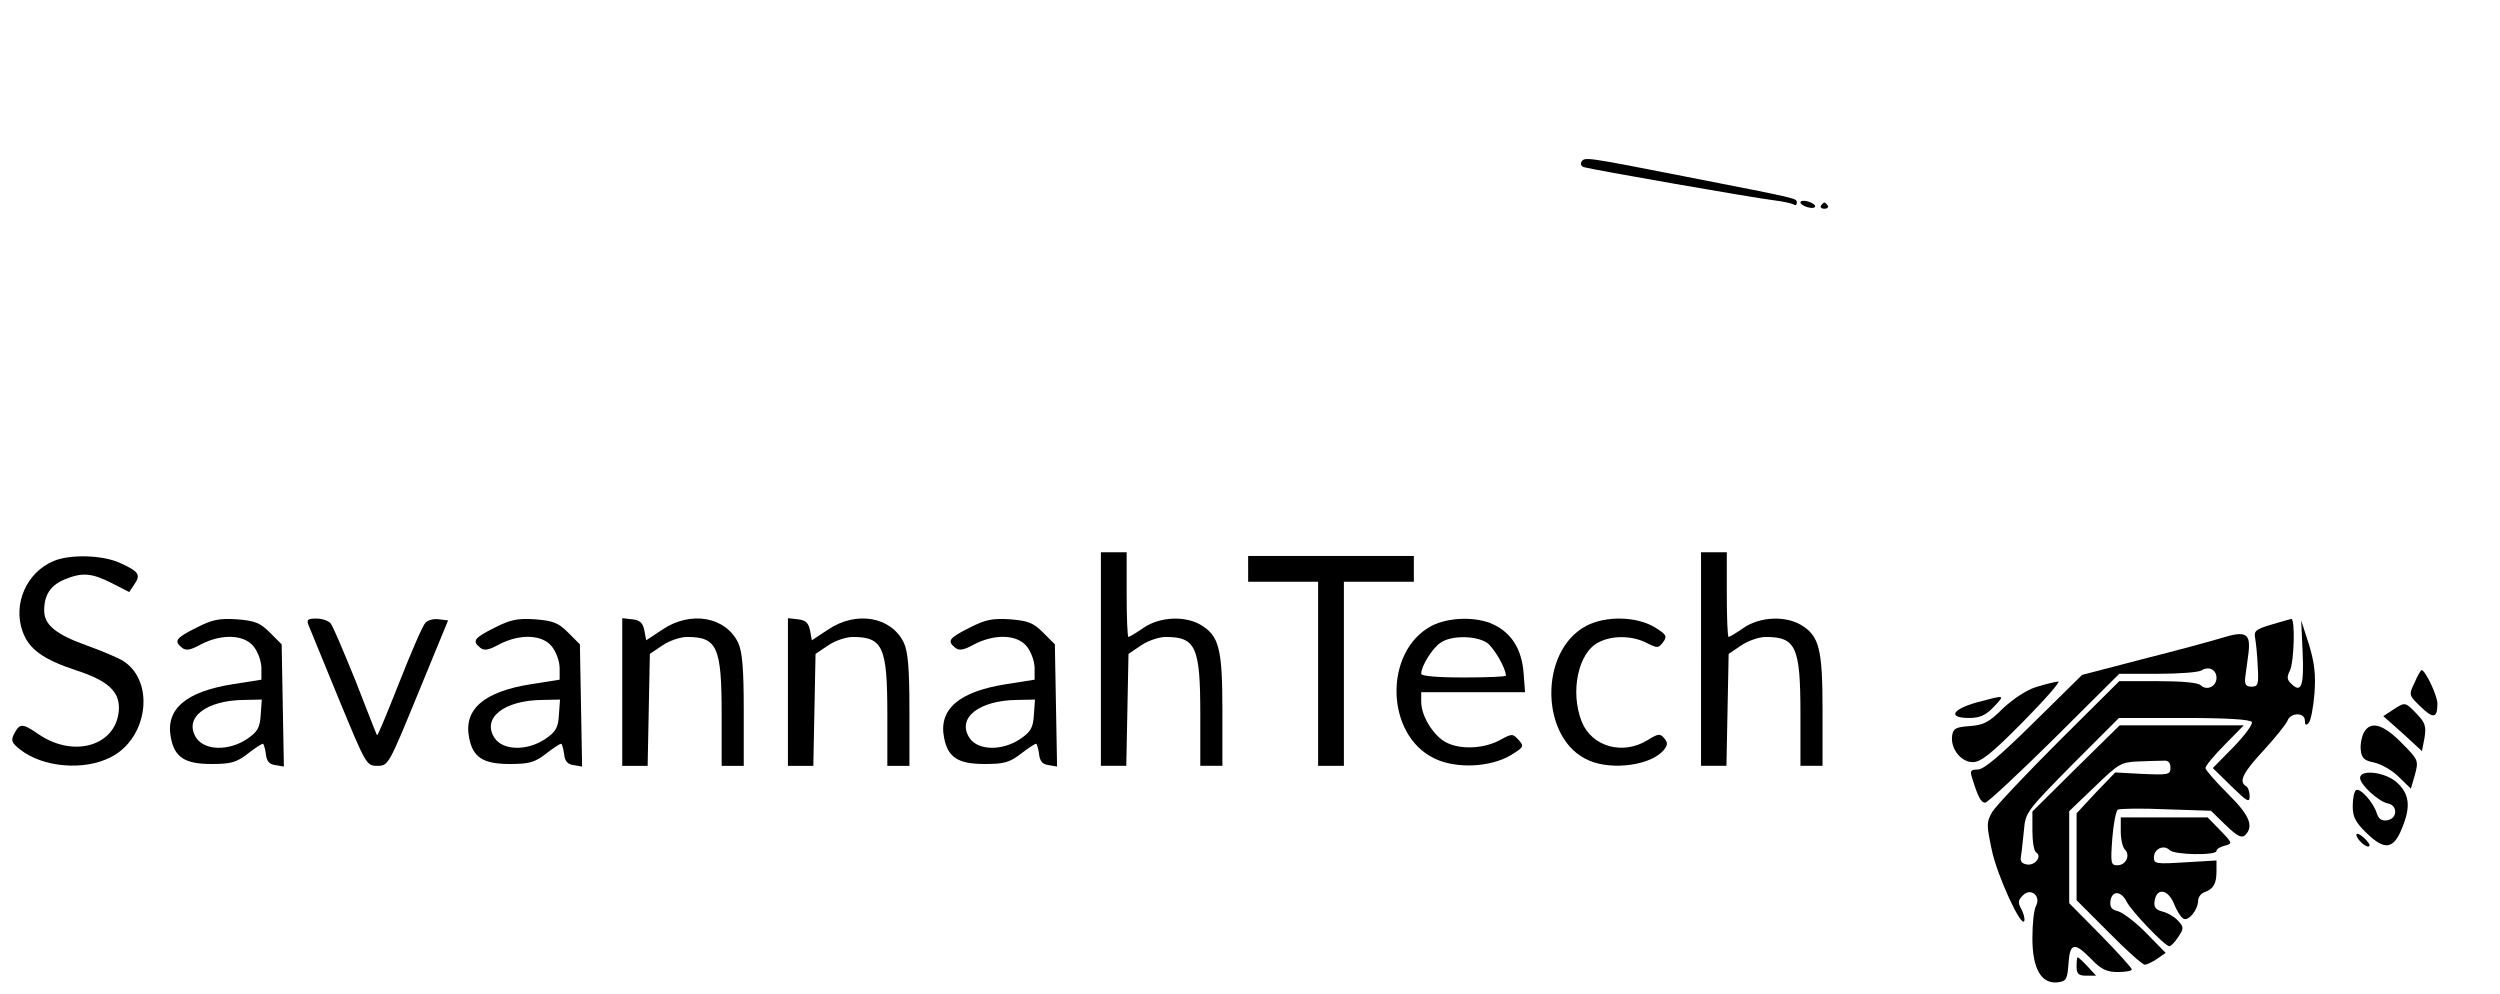 <?xml version="1.0" standalone="no"?>
<!DOCTYPE svg PUBLIC "-//W3C//DTD SVG 20010904//EN"
 "http://www.w3.org/TR/2001/REC-SVG-20010904/DTD/svg10.dtd">
<svg version="1.0" xmlns="http://www.w3.org/2000/svg"
 width="679pt" height="270pt" viewBox="0 0 679 270"
 preserveAspectRatio="xMidYMid meet">

<g transform="translate(0,270) scale(0.1,-0.1)"
fill="#000000" stroke="none">
<path d="M4295 2260 c-3 -6 0 -12 7 -14 18 -6 464 -84 516 -90 24 -3 47 -8 53
-11 5 -4 9 -2 9 4 0 13 11 10 -300 71 -280 55 -276 54 -285 40z"/>
<path d="M4890 2150 c0 -4 9 -10 20 -13 11 -3 20 -2 20 3 0 4 -9 10 -20 13
-11 3 -20 2 -20 -3z"/>
<path d="M4946 2142 c-3 -5 1 -9 9 -9 8 0 12 4 9 9 -3 4 -7 8 -9 8 -2 0 -6 -4
-9 -8z"/>
<path d="M2990 910 l0 -290 35 0 34 0 3 152 3 152 34 23 c19 13 49 23 67 23
82 0 94 -27 94 -210 l0 -140 30 0 30 0 0 151 c0 168 -9 202 -59 232 -43 25
-111 22 -155 -8 -20 -14 -39 -25 -41 -25 -3 0 -5 52 -5 115 l0 115 -35 0 -35
0 0 -290z"/>
<path d="M4620 910 l0 -290 35 0 34 0 3 152 3 152 34 23 c19 13 49 23 67 23
82 0 94 -27 94 -210 l0 -140 30 0 30 0 0 151 c0 168 -9 202 -59 232 -43 25
-111 22 -155 -8 -20 -14 -39 -25 -41 -25 -3 0 -5 52 -5 115 l0 115 -35 0 -35
0 0 -290z"/>
<path d="M145 1176 c-73 -31 -110 -116 -84 -190 17 -49 56 -77 147 -107 83
-27 116 -56 115 -103 -3 -99 -119 -137 -217 -71 -45 31 -52 31 -67 3 -10 -19
-8 -25 16 -44 61 -48 172 -58 245 -21 101 50 122 204 36 261 -14 9 -59 28 -98
42 -87 31 -118 57 -118 96 0 42 17 68 55 84 48 20 74 18 129 -10 l47 -24 14
21 c18 26 12 35 -39 58 -48 22 -137 24 -181 5z"/>
<path d="M3390 1155 l0 -35 95 0 95 0 0 -250 0 -250 35 0 35 0 0 250 0 250 95
0 95 0 0 35 0 35 -225 0 -225 0 0 -35z"/>
<path d="M533 995 c-56 -28 -61 -36 -39 -54 11 -9 23 -7 52 9 56 29 117 27
143 -6 12 -15 21 -41 21 -59 l0 -31 -76 -12 c-129 -20 -185 -68 -170 -145 10
-54 38 -72 110 -72 53 0 68 4 99 28 19 15 38 27 41 27 2 0 6 -12 8 -27 2 -20
9 -29 26 -31 l23 -4 -3 166 -3 166 -32 32 c-27 27 -41 32 -90 36 -48 3 -67 -1
-110 -23z m175 -237 c-2 -35 -9 -46 -37 -65 -49 -33 -115 -32 -138 3 -35 54
26 102 130 103 l48 1 -3 -42z"/>
<path d="M838 1002 c4 -10 41 -100 82 -200 74 -179 75 -182 105 -182 30 0 31
3 111 198 l81 197 -25 3 c-14 2 -30 -2 -37 -10 -7 -7 -38 -79 -70 -160 -32
-81 -59 -147 -61 -145 -1 1 -27 67 -58 147 -32 79 -62 150 -68 157 -6 7 -23
13 -39 13 -23 0 -27 -3 -21 -18z"/>
<path d="M1343 995 c-56 -28 -61 -36 -39 -54 11 -9 23 -7 52 9 56 29 117 27
143 -6 12 -15 21 -41 21 -59 l0 -31 -76 -12 c-129 -20 -185 -68 -170 -145 10
-54 38 -72 110 -72 53 0 68 4 99 28 19 15 38 27 41 27 2 0 6 -12 8 -27 2 -20
9 -29 26 -31 l23 -4 -3 166 -3 166 -32 32 c-27 27 -41 32 -90 36 -48 3 -67 -1
-110 -23z m175 -237 c-2 -35 -9 -46 -37 -65 -49 -33 -115 -32 -138 3 -35 54
26 102 130 103 l48 1 -3 -42z"/>
<path d="M1690 821 l0 -201 35 0 34 0 3 152 3 152 34 23 c19 13 49 23 67 23
82 0 94 -27 94 -210 l0 -140 30 0 30 0 0 151 c0 114 -4 159 -15 183 -34 71
-129 88 -206 36 l-44 -29 -5 27 c-4 20 -12 28 -33 30 l-27 3 0 -200z"/>
<path d="M2140 821 l0 -201 35 0 34 0 3 152 3 152 34 23 c19 13 49 23 67 23
82 0 94 -27 94 -210 l0 -140 30 0 30 0 0 151 c0 114 -4 159 -15 183 -34 71
-129 88 -206 36 l-44 -29 -5 27 c-4 20 -12 28 -33 30 l-27 3 0 -200z"/>
<path d="M2633 995 c-56 -28 -61 -36 -39 -54 11 -9 23 -7 52 9 56 29 117 27
143 -6 12 -15 21 -41 21 -59 l0 -31 -76 -12 c-129 -20 -185 -68 -170 -145 10
-54 38 -72 110 -72 53 0 68 4 99 28 19 15 38 27 41 27 2 0 6 -12 8 -27 2 -20
9 -29 26 -31 l23 -4 -3 166 -3 166 -32 32 c-27 27 -41 32 -90 36 -48 3 -67 -1
-110 -23z m175 -237 c-2 -35 -9 -46 -37 -65 -49 -33 -115 -32 -138 3 -35 54
26 102 130 103 l48 1 -3 -42z"/>
<path d="M3888 1000 c-130 -69 -126 -296 8 -360 59 -29 154 -24 209 10 34 21
35 23 19 41 -16 17 -17 17 -52 -2 -50 -26 -121 -25 -156 2 -32 25 -56 69 -56
104 l0 25 141 0 141 0 -4 53 c-5 64 -33 108 -82 131 -46 22 -122 20 -168 -4z
m151 -46 c19 -14 51 -69 51 -89 0 -3 -52 -5 -115 -5 -74 0 -115 4 -115 10 0
21 30 69 52 84 29 21 97 20 127 0z"/>
<path d="M4308 1000 c-130 -69 -125 -311 9 -366 64 -27 168 -12 202 29 11 14
11 20 1 32 -11 13 -16 13 -45 -5 -67 -42 -152 -18 -179 50 -32 80 -10 187 45
215 37 20 92 19 131 -1 30 -15 32 -15 45 2 12 16 9 21 -24 41 -49 29 -132 31
-185 3z"/>
<path d="M6167 1003 c-40 -12 -46 -17 -42 -36 2 -12 6 -47 7 -77 3 -49 1 -55
-17 -55 -15 0 -19 6 -17 25 2 14 6 44 9 67 6 53 -7 61 -74 40 -26 -8 -122 -34
-213 -57 l-165 -43 -130 -128 c-91 -90 -137 -129 -153 -129 -20 0 -22 -4 -16
-22 16 -52 24 -68 36 -68 6 0 91 79 188 175 l176 175 104 0 c58 0 111 4 119 9
20 13 41 2 41 -20 0 -24 -27 -36 -43 -20 -7 7 -51 11 -116 11 l-105 0 -163
-162 c-90 -90 -172 -177 -182 -193 -16 -28 -16 -34 -1 -105 15 -70 81 -213 88
-191 2 6 -2 20 -8 32 -10 17 -9 24 4 37 21 22 50 -1 36 -28 -6 -10 -10 -50
-10 -88 0 -83 24 -125 69 -120 23 3 26 8 29 51 4 57 16 59 62 12 27 -28 42
-35 72 -35 21 0 38 3 38 7 0 4 -38 46 -85 94 l-85 86 0 125 0 125 69 66 c66
64 72 67 120 69 28 1 59 2 69 2 11 1 17 -6 17 -19 0 -19 -6 -20 -75 -17 l-75
4 -53 -55 -52 -56 0 -118 0 -118 87 -87 c48 -49 92 -88 98 -88 6 0 21 7 34 16
l23 16 -53 54 c-28 29 -63 55 -76 59 -18 4 -23 11 -21 28 4 29 29 28 44 -2 13
-26 104 -121 116 -121 4 0 15 11 24 25 16 24 15 27 0 44 -10 11 -29 22 -42 25
-19 5 -25 12 -22 29 5 36 35 33 52 -6 7 -19 19 -38 26 -42 13 -8 39 22 40 48
0 10 8 21 18 24 24 9 32 23 32 57 l0 29 -85 -5 c-79 -5 -85 -4 -85 13 0 24 27
36 43 20 13 -13 127 -15 127 -2 0 5 10 11 22 14 22 6 22 7 -12 42 l-34 35
-118 0 -118 0 0 -38 c0 -21 5 -43 11 -49 16 -16 3 -43 -20 -43 -18 0 -19 5
-14 73 3 39 10 75 15 78 5 3 64 4 131 1 l122 -4 40 -39 c32 -31 44 -36 53 -27
24 24 12 54 -48 113 -33 33 -60 64 -60 69 0 6 23 34 52 63 l52 53 -168 0 -169
0 -119 -117 -118 -117 0 -52 c0 -29 4 -55 10 -59 17 -10 -2 -36 -24 -33 -15 2
-20 9 -17 23 2 11 5 43 8 70 4 49 8 53 131 178 l127 127 177 0 c118 0 179 -4
184 -11 3 -6 -19 -36 -50 -68 l-56 -57 50 -49 c43 -42 50 -46 50 -28 0 12 -4
25 -10 28 -20 12 -9 36 48 97 32 35 61 71 65 81 8 22 47 23 47 0 0 -12 3 -14
10 -7 6 6 13 42 16 80 4 53 0 84 -15 134 l-21 65 4 -88 c4 -90 -4 -111 -31
-84 -12 11 -12 19 -4 35 12 23 15 143 4 141 -5 -1 -29 -8 -56 -16z"/>
<path d="M6558 846 c-16 -33 -16 -34 16 -65 35 -34 46 -32 46 8 0 22 -33 91
-43 91 -2 0 -11 -15 -19 -34z"/>
<path d="M5530 834 c-26 -8 -62 -32 -90 -58 -38 -38 -52 -45 -90 -48 -38 -3
-45 -6 -48 -26 -5 -35 24 -72 56 -72 22 0 51 23 137 110 60 61 103 110 95 109
-8 -1 -35 -7 -60 -15z"/>
<path d="M5368 792 c-67 -19 -78 -42 -20 -42 29 0 45 7 67 30 32 34 32 33 -47
12z"/>
<path d="M6499 772 l-26 -17 53 -47 52 -48 7 36 c5 31 2 41 -21 65 -32 33 -31
33 -65 11z"/>
<path d="M6420 710 c-6 -12 -10 -33 -8 -48 2 -21 10 -28 36 -33 19 -4 49 -21
67 -39 l33 -32 11 38 c10 38 10 40 -36 86 -51 52 -85 61 -103 28z"/>
<path d="M6410 587 c0 -18 50 -64 75 -69 28 -5 27 -42 -2 -46 -15 -2 -23 4
-28 20 -9 29 -45 69 -56 62 -5 -3 -9 -22 -9 -43 0 -30 7 -44 39 -75 48 -46 72
-43 95 15 24 58 20 91 -12 122 -31 30 -102 39 -102 14z"/>
<path d="M6400 433 c0 -13 29 -38 35 -31 3 3 -4 13 -15 23 -11 10 -20 13 -20
8z"/>
<path d="M5640 75 c0 -20 5 -25 27 -25 l26 0 -23 25 c-13 14 -25 25 -27 25 -2
0 -3 -11 -3 -25z"/>
</g>
</svg>
